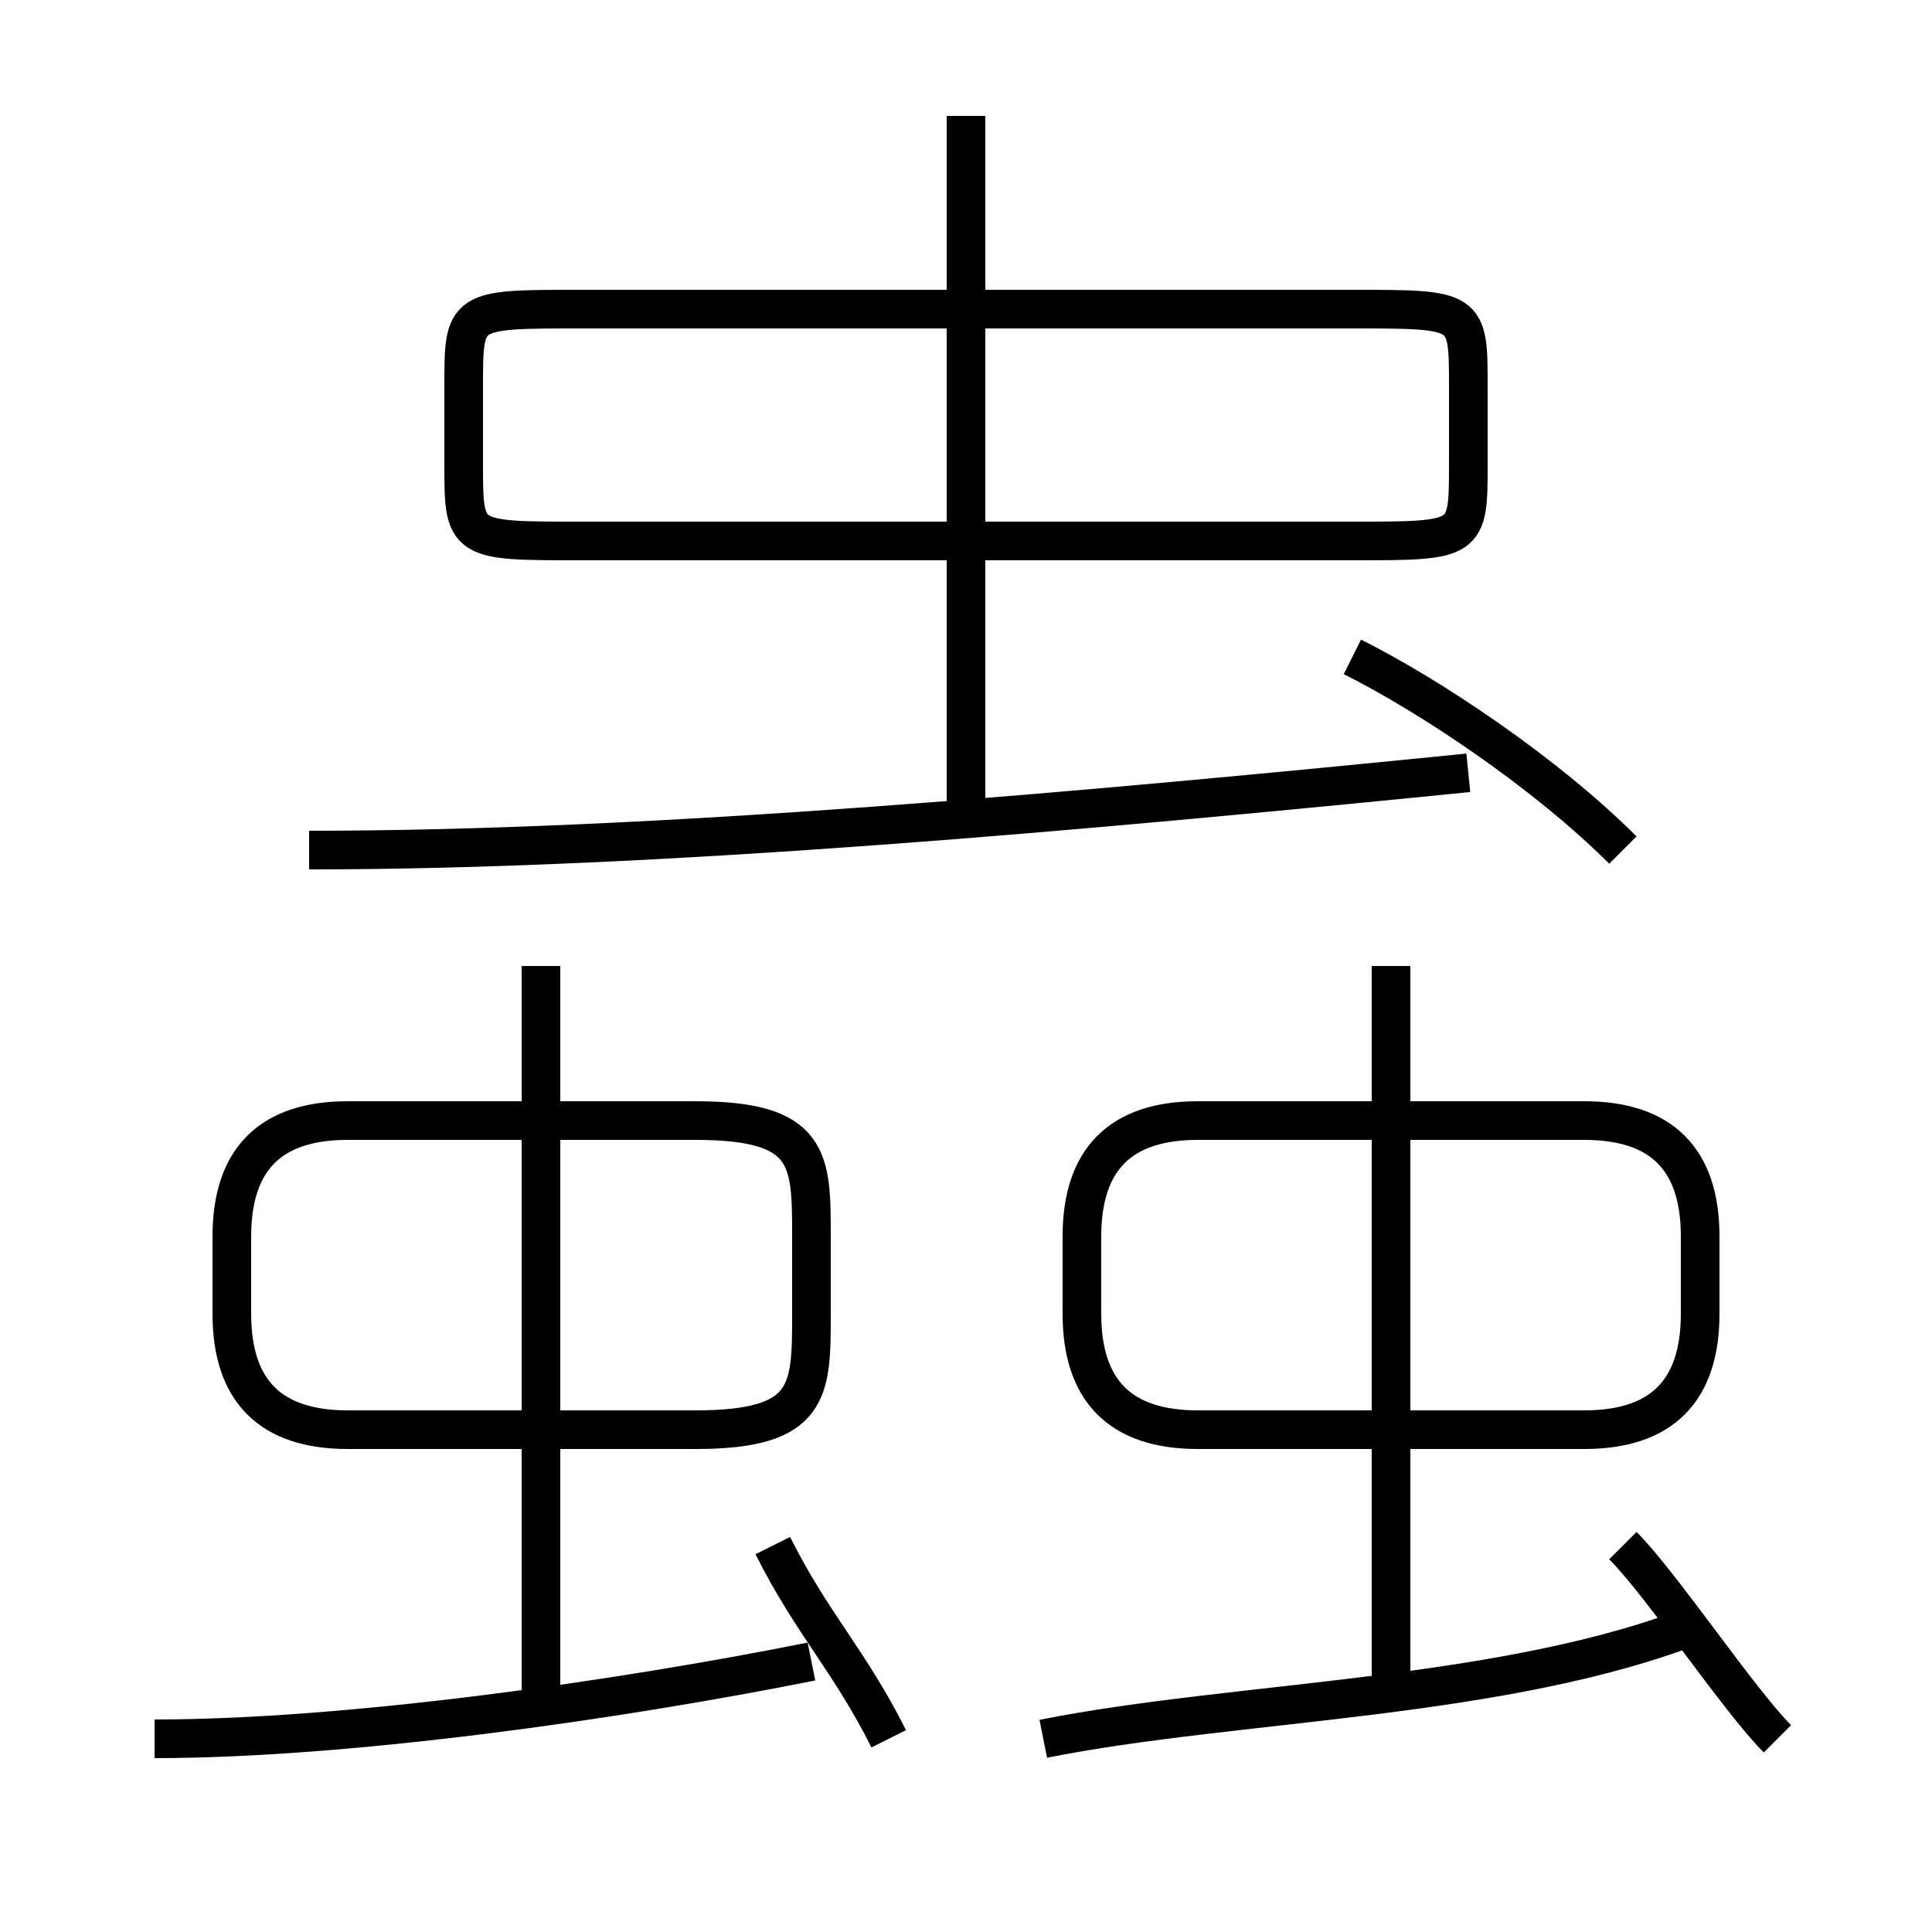 <?xml version='1.0' encoding='utf8'?>
<svg viewBox="0.0 -6.0 50.0 50.0" version="1.1" xmlns="http://www.w3.org/2000/svg">
<rect x="0.0" y="-6.0" width="50.0" height="50.0" fill="#808080" stroke="none"/>
<rect x="-1000" y="-1000" width="2000" height="2000" stroke="white" fill="white"/>
<g style="fill:white;stroke:#000000;  stroke-width:1">
<path d="M 15 -30 L 35 -30 C 38 -30 38 -30 38 -32 L 38 -34 C 38 -36 38 -36 35 -36 L 15 -36 C 12 -36 12 -36 12 -34 L 12 -32 C 12 -30 12 -30 15 -30 Z M 4 1 C 9 1 16 0 21 -1 M 23 1 C 22 -1 21 -2 20 -4 M 14 0 L 14 -19 M 21 -10 L 21 -12 C 21 -14 21 -15 18 -15 L 9 -15 C 7 -15 6 -14 6 -12 L 6 -10 C 6 -8 7 -7 9 -7 L 18 -7 C 21 -7 21 -8 21 -10 Z M 27 1 C 32 0 39 0 44 -2 M 8 -22 C 17 -22 28 -23 38 -24 M 46 1 C 45 0 43 -3 42 -4 M 36 0 L 36 -19 M 28 -12 L 28 -10 C 28 -8 29 -7 31 -7 L 41 -7 C 43 -7 44 -8 44 -10 L 44 -12 C 44 -14 43 -15 41 -15 L 31 -15 C 29 -15 28 -14 28 -12 Z M 25 -23 L 25 -41 M 42 -22 C 40 -24 37 -26 35 -27" transform="translate(0.0 38.0)" />
</g>
</svg>